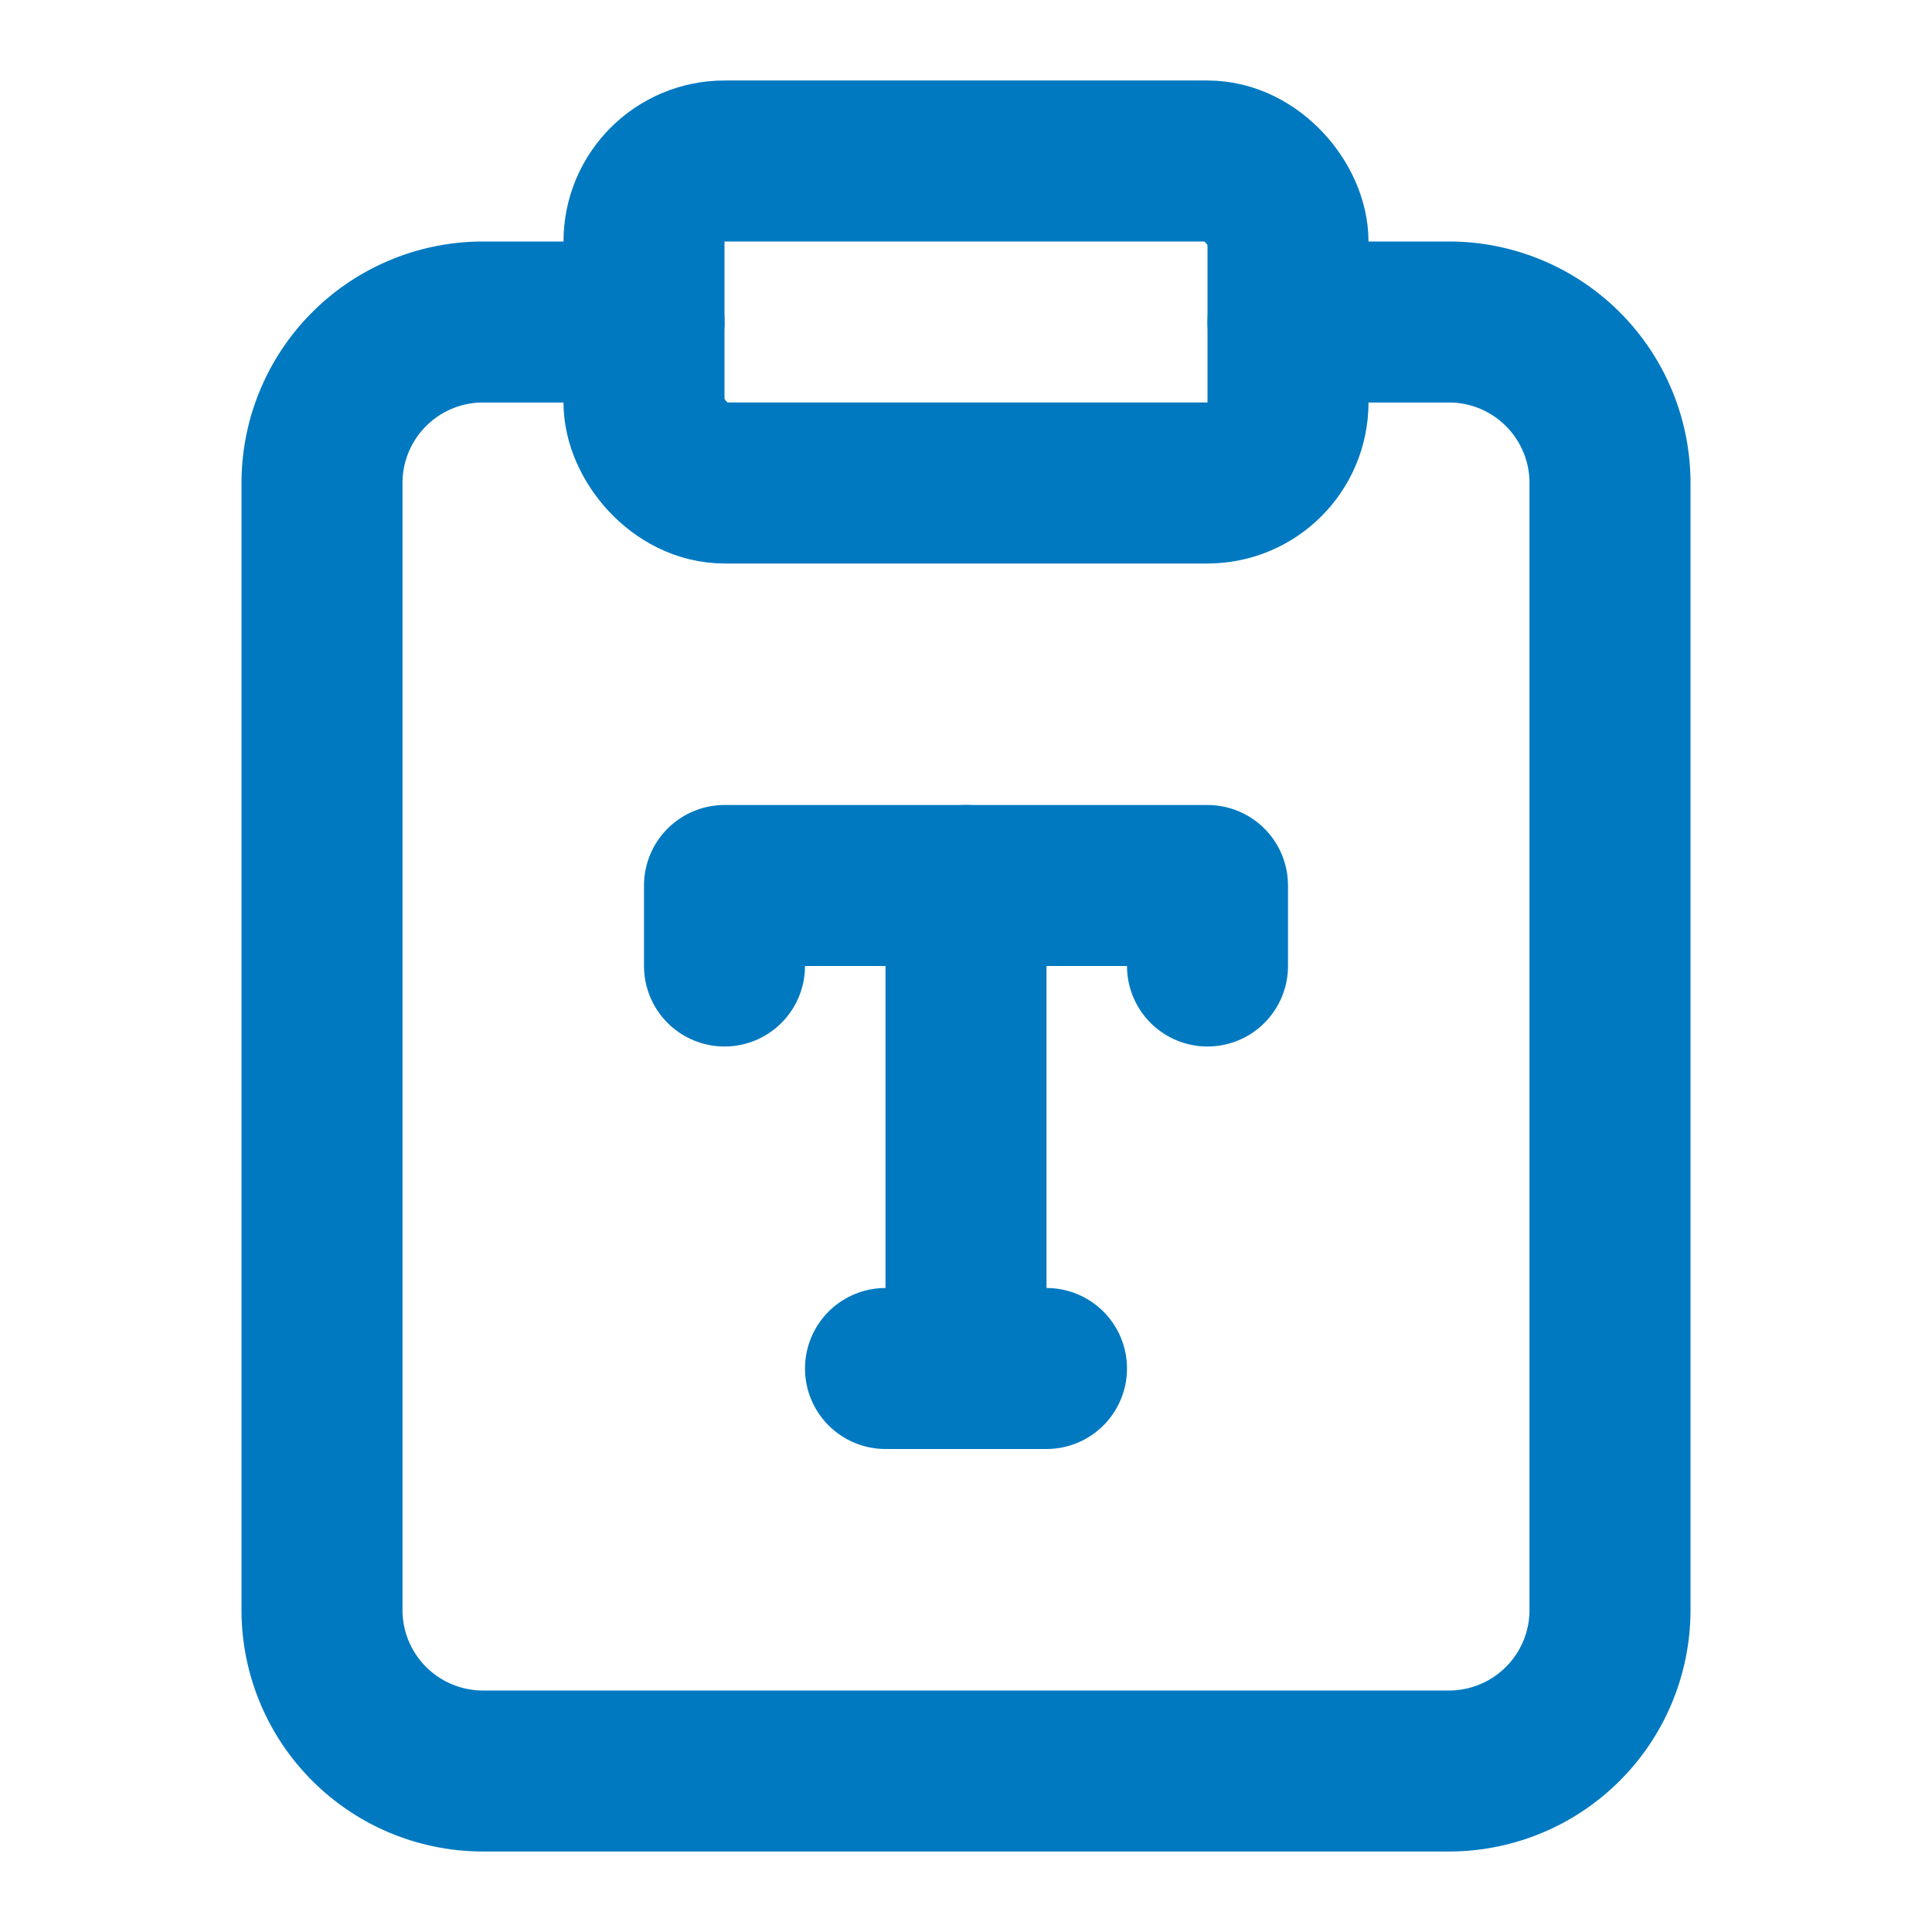 <svg xmlns="http://www.w3.org/2000/svg" viewBox="0 0 24 24" fill="none" stroke="#0079C1" stroke-width="2" stroke-linecap="round" stroke-linejoin="round" class="lucide lucide-clipboard-type">
    <rect width="8" height="4" x="8" y="2" rx="1" ry="1"/>
    <path d="M16 4h2a2 2 0 0 1 2 2v14a2 2 0 0 1-2 2H6a2 2 0 0 1-2-2V6a2 2 0 0 1 2-2h2"/>
    <path d="M9 12v-1h6v1"/><path d="M11 17h2"/><path d="M12 11v6"/>
</svg>